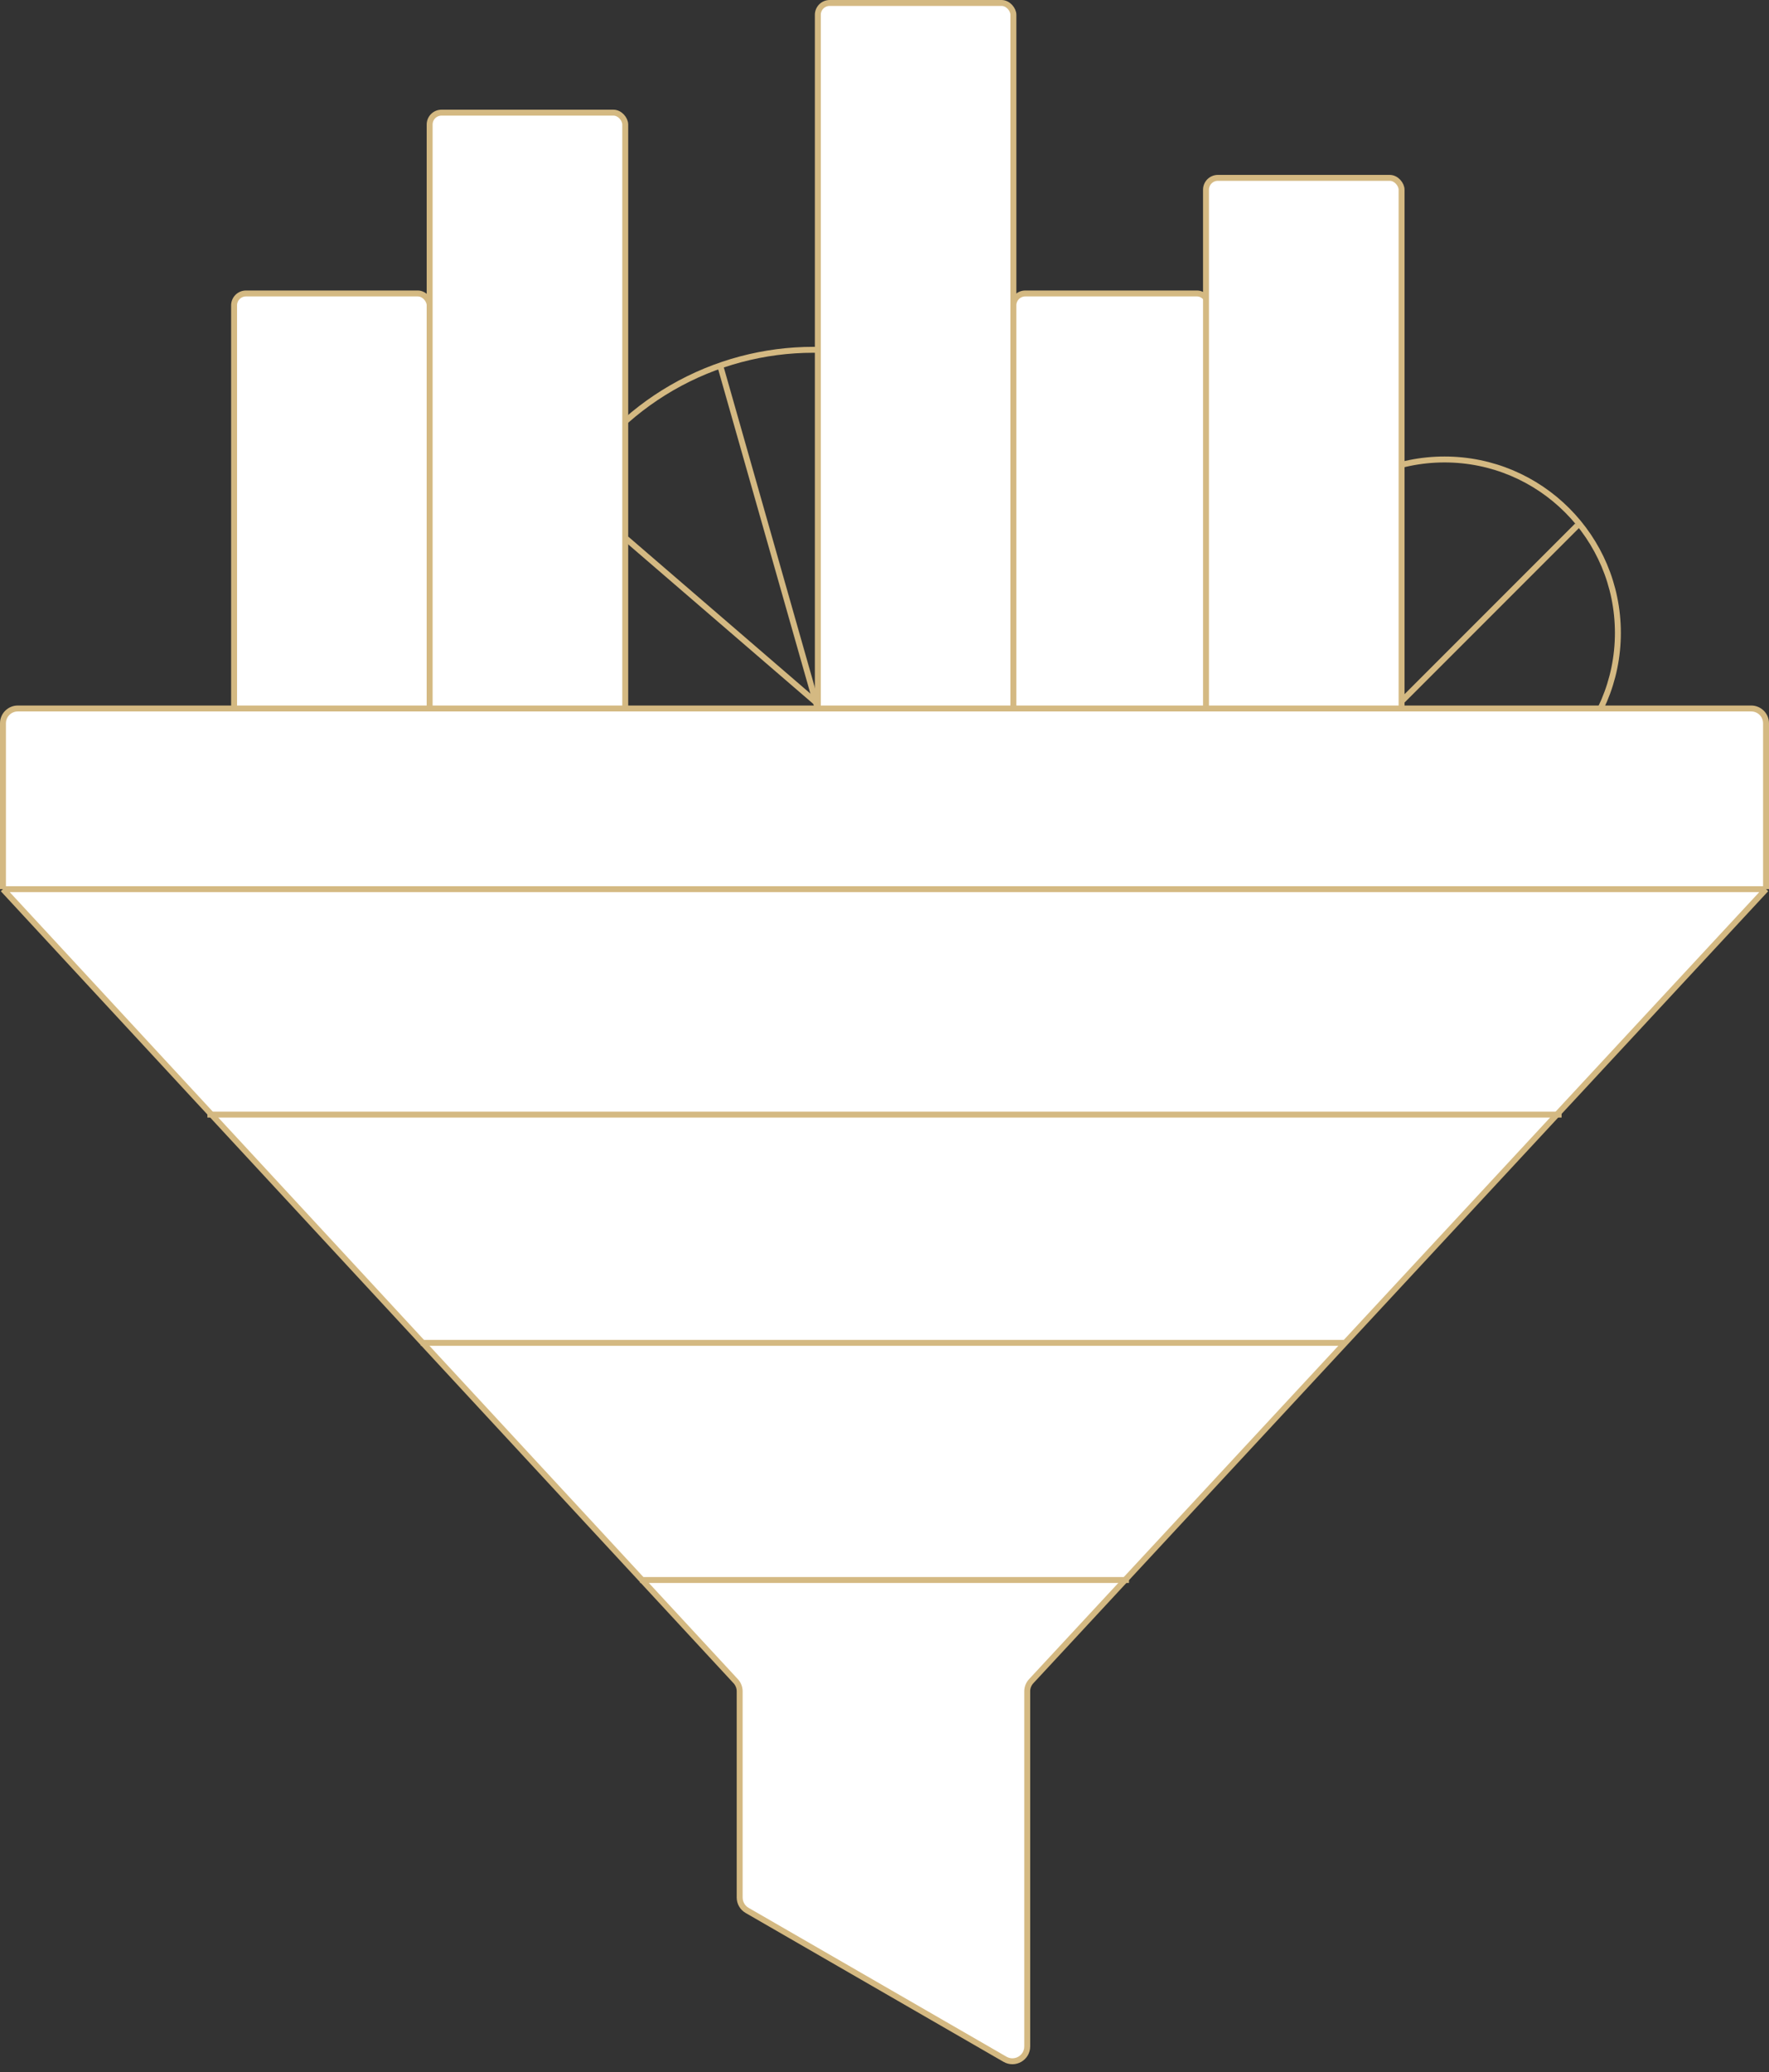 <svg width="597" height="699" viewBox="0 0 597 699" fill="none" xmlns="http://www.w3.org/2000/svg">
<rect x="0" y="0" width="597" height="699" fill="#333333" stroke="none"/>
<circle cx="274.5" cy="213.5" r="95.5" stroke="#D4B982" stroke-width="2"/>
<circle cx="487.5" cy="213.5" r="58.5" stroke="#D4B982" stroke-width="2"/>
<rect x="79" y="99" width="66" height="171" rx="4" fill="white" stroke="#D4B982" stroke-width="2"/>
<rect x="145" y="38" width="66" height="232" rx="4" fill="white" stroke="#D4B982" stroke-width="2"/>
<rect x="276" y="1" width="66" height="269" rx="4" fill="white" stroke="#D4B982" stroke-width="2"/>
<rect x="342" y="99" width="66" height="171" rx="4" fill="white" stroke="#D4B982" stroke-width="2"/>
<rect x="407" y="60" width="66" height="210" rx="4" fill="white" stroke="#D4B982" stroke-width="2"/>
<path d="M248.295 567.146L1 299.955V244C1 241.239 3.239 239 6 239H591C593.761 239 596 241.239 596 244V299.955L348.002 567.145C347.144 568.07 346.667 569.285 346.667 570.547V690.342C346.667 694.191 342.501 696.596 339.168 694.673L252.126 644.449C250.578 643.556 249.625 641.905 249.625 640.119V570.543C249.625 569.283 249.15 568.071 248.295 567.146Z" fill="white"/>
<path d="M1 299.955L248.295 567.146C249.15 568.071 249.625 569.283 249.625 570.543V640.119C249.625 641.905 250.578 643.556 252.126 644.449L339.168 694.673C342.501 696.596 346.667 694.191 346.667 690.342V570.547C346.667 569.285 347.144 568.07 348.002 567.145L596 299.955M1 299.955H596M1 299.955V244C1 241.239 3.239 239 6 239H591C593.761 239 596 241.239 596 244V299.955" stroke="#D4B982" stroke-width="2"/>
<line x1="70" y1="376" x2="527" y2="376" stroke="#D4B982" stroke-width="2"/>
<line x1="142" y1="453" x2="454" y2="453" stroke="#D4B982" stroke-width="2"/>
<line x1="216" y1="533" x2="381" y2="533" stroke="#D4B982" stroke-width="2"/>
<line x1="473.293" y1="236.293" x2="532.293" y2="177.293" stroke="#D4B982" stroke-width="2"/>
<line x1="276.347" y1="237.758" x2="211.347" y2="181.758" stroke="#D4B982" stroke-width="2"/>
<line x1="276.038" y1="239.274" x2="243.038" y2="123.274" stroke="#D4B982" stroke-width="2"/>
</svg>
